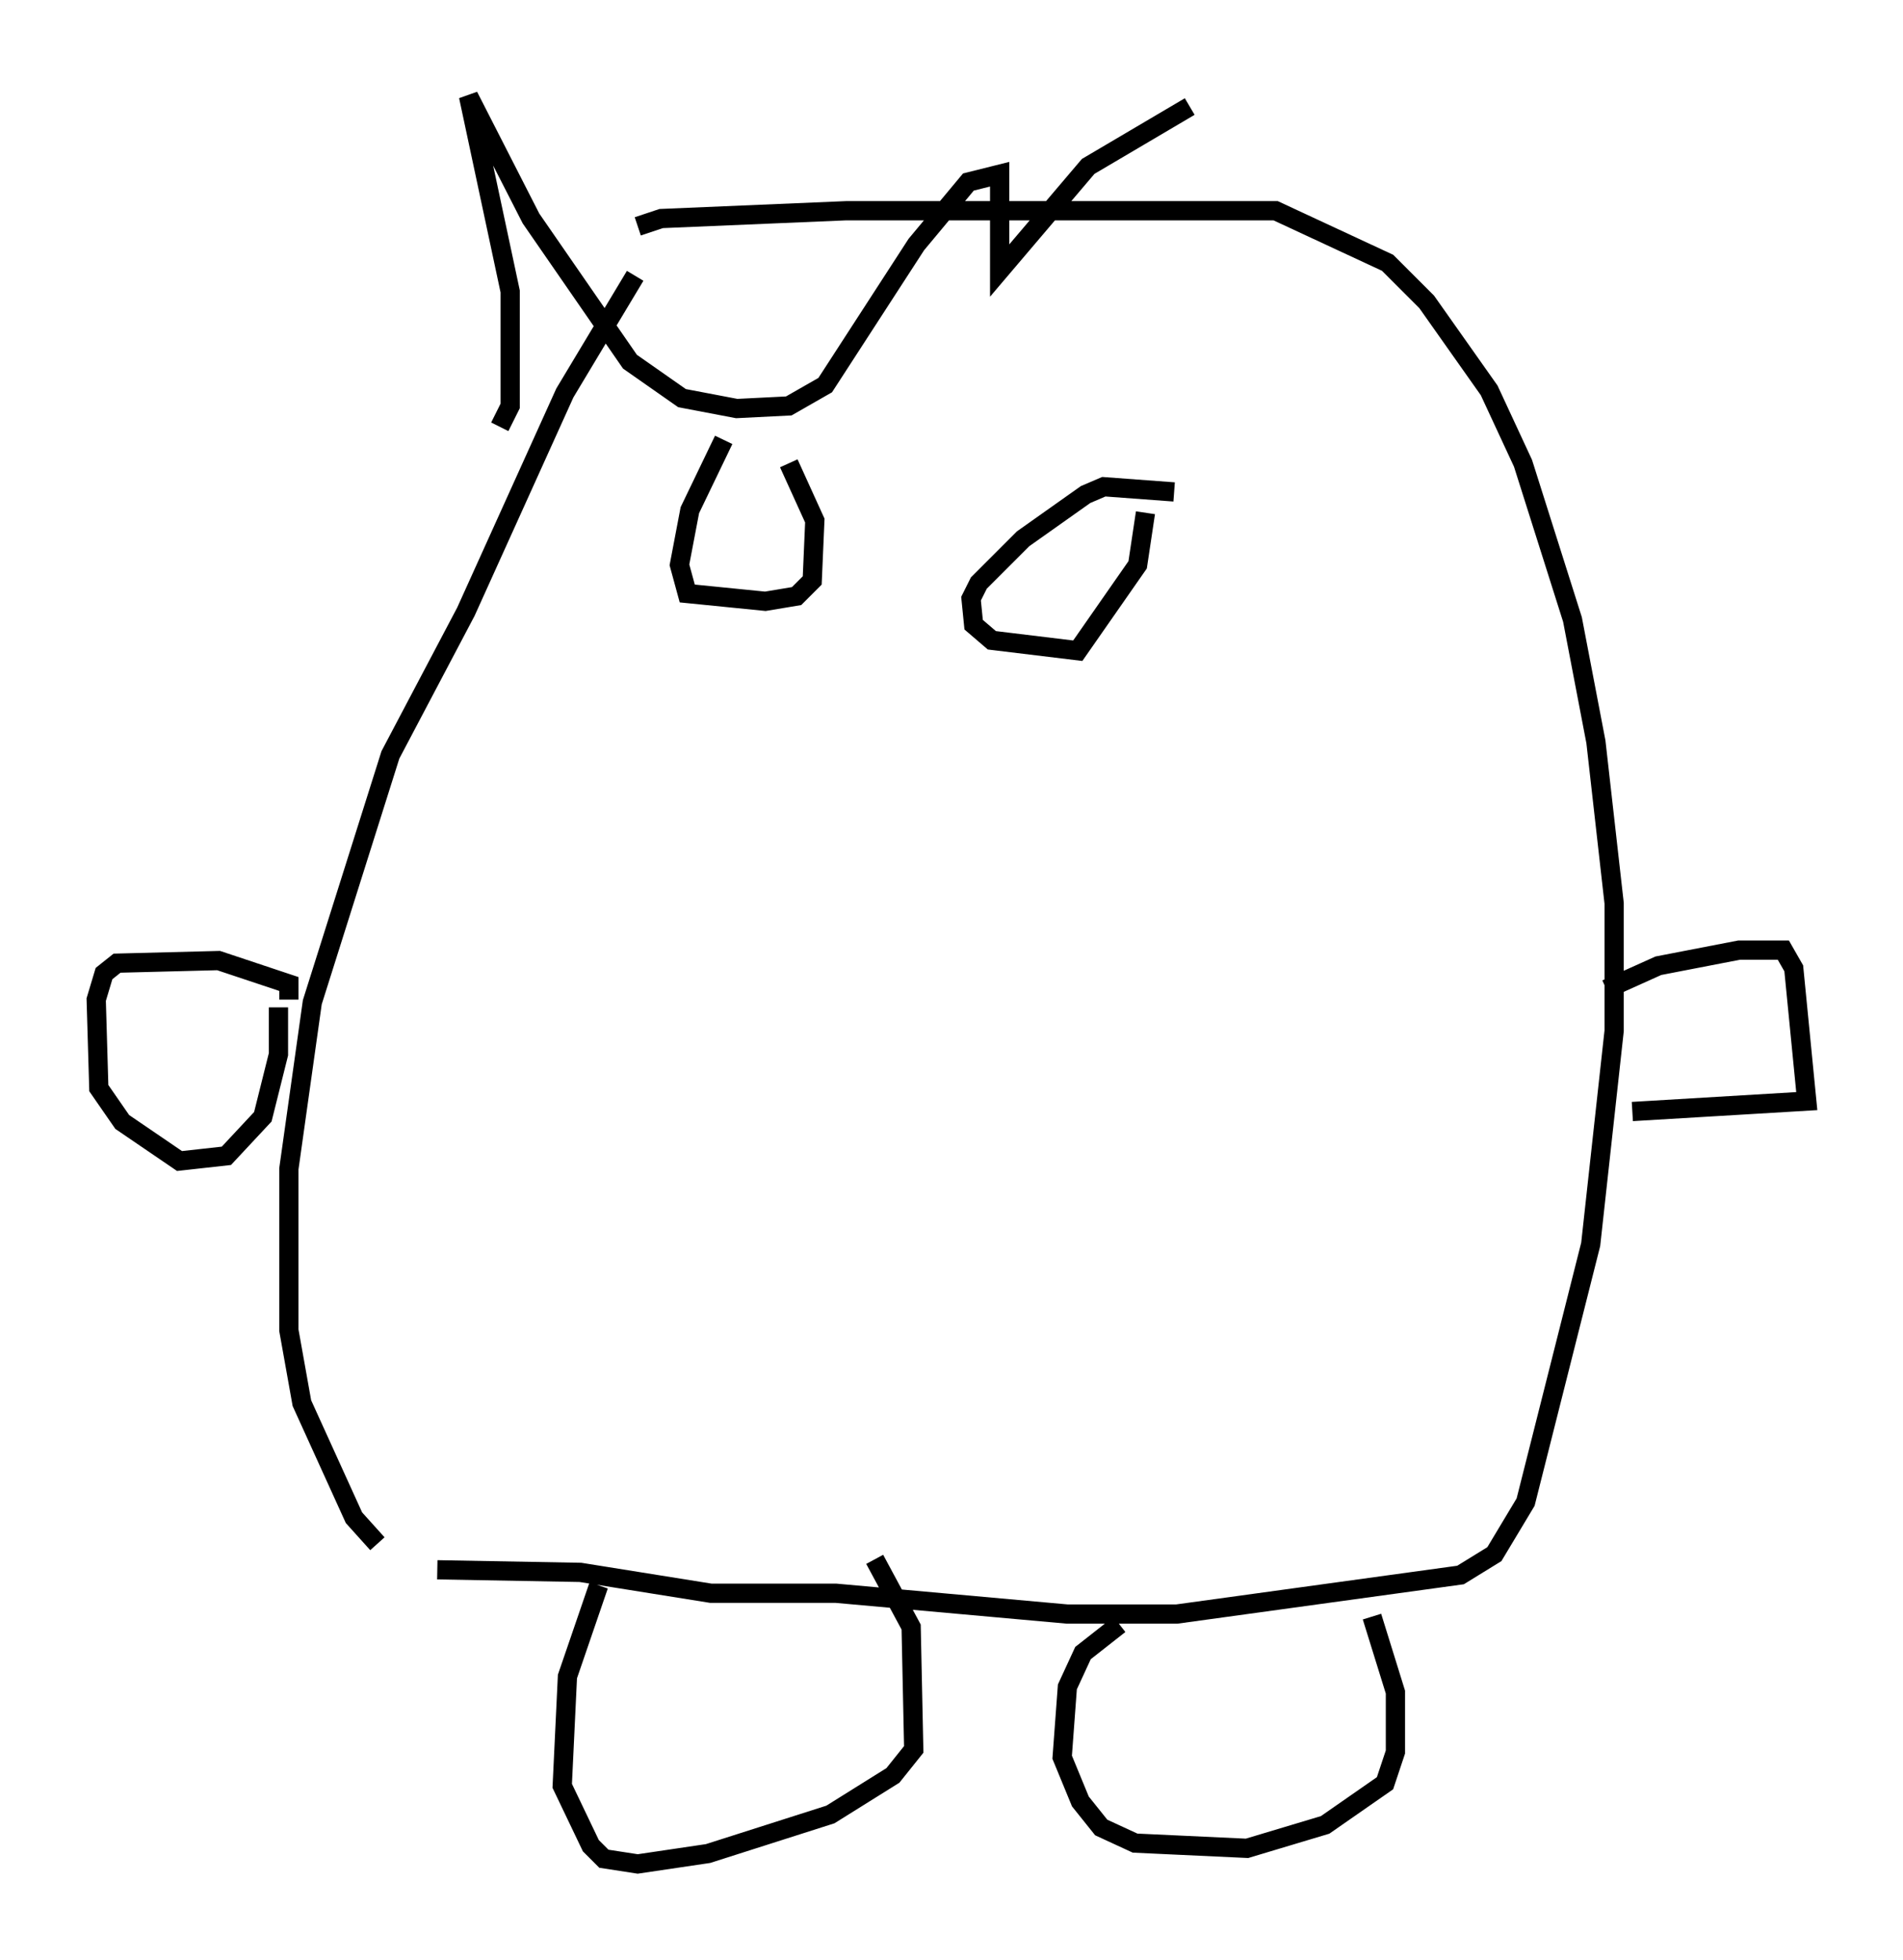 <?xml version="1.0" encoding="utf-8" ?>
<svg baseProfile="full" height="101.88" version="1.1" width="98.903" xmlns="http://www.w3.org/2000/svg" xmlns:ev="http://www.w3.org/2001/xml-events" xmlns:xlink="http://www.w3.org/1999/xlink"><defs /><rect fill="white" height="101.88" width="98.903" x="0" y="0" /><path d="M38.559, 21.779 m-0.947, 1.083 l-1.759, 3.654 -0.541, 2.842 l0.406, 1.488 4.059, 0.406 l1.624, -0.271 0.812, -0.812 l0.135, -3.112 -1.353, -2.977 m20.027, 1.488 l-3.654, -0.271 -0.947, 0.406 l-3.248, 2.3 -2.3, 2.3 l-0.406, 0.812 0.135, 1.353 l0.947, 0.812 4.465, 0.541 l3.112, -4.465 0.406, -2.706 m-26.522, -12.314 l-3.654, 6.089 -5.142, 11.367 l-3.924, 7.442 -4.059, 12.855 l-1.218, 8.66 0.0, 8.39 l0.677, 3.789 2.706, 5.954 l1.218, 1.353 m13.532, -68.47 l1.218, -0.406 9.607, -0.406 l22.327, 0.0 5.819, 2.706 l2.03, 2.03 3.248, 4.601 l1.759, 3.789 2.571, 8.119 l1.218, 6.36 0.947, 8.39 l0.0, 6.631 -1.218, 11.096 l-3.383, 13.396 -1.624, 2.706 l-1.759, 1.083 -14.75, 2.03 l-5.683, 0.0 -12.043, -1.083 l-6.495, 0.0 -6.766, -1.083 l-7.442, -0.135 m-7.713, -29.634 l0.0, -0.812 -3.654, -1.218 l-5.277, 0.135 -0.677, 0.541 l-0.406, 1.353 0.135, 4.601 l1.218, 1.759 2.977, 2.03 l2.436, -0.271 1.894, -2.03 l0.812, -3.248 0.0, -2.436 m69.011, -0.947 l2.706, -1.218 4.195, -0.812 l2.3, 0.0 0.541, 0.947 l0.677, 6.901 -9.066, 0.541 m-53.721, 24.628 l-1.624, 4.736 -0.271, 5.683 l1.488, 3.112 0.677, 0.677 l1.759, 0.271 3.654, -0.541 l6.36, -2.03 3.248, -2.03 l1.083, -1.353 -0.135, -6.36 l-1.894, -3.518 m12.72, 3.383 l-1.894, 1.488 -0.812, 1.759 l-0.271, 3.654 0.947, 2.3 l1.083, 1.353 1.759, 0.812 l5.819, 0.271 4.059, -1.218 l3.112, -2.165 0.541, -1.624 l0.0, -3.112 -1.218, -3.924 m-45.331, -61.84 l0.541, -1.083 0.0, -5.954 l-2.165, -10.149 3.248, 6.36 l5.142, 7.442 2.706, 1.894 l2.842, 0.541 2.706, -0.135 l1.894, -1.083 4.736, -7.307 l2.706, -3.248 1.624, -0.406 l0.0, 5.007 4.601, -5.413 l5.277, -3.112 " fill="none" stroke="black" stroke-width="1" /></svg>